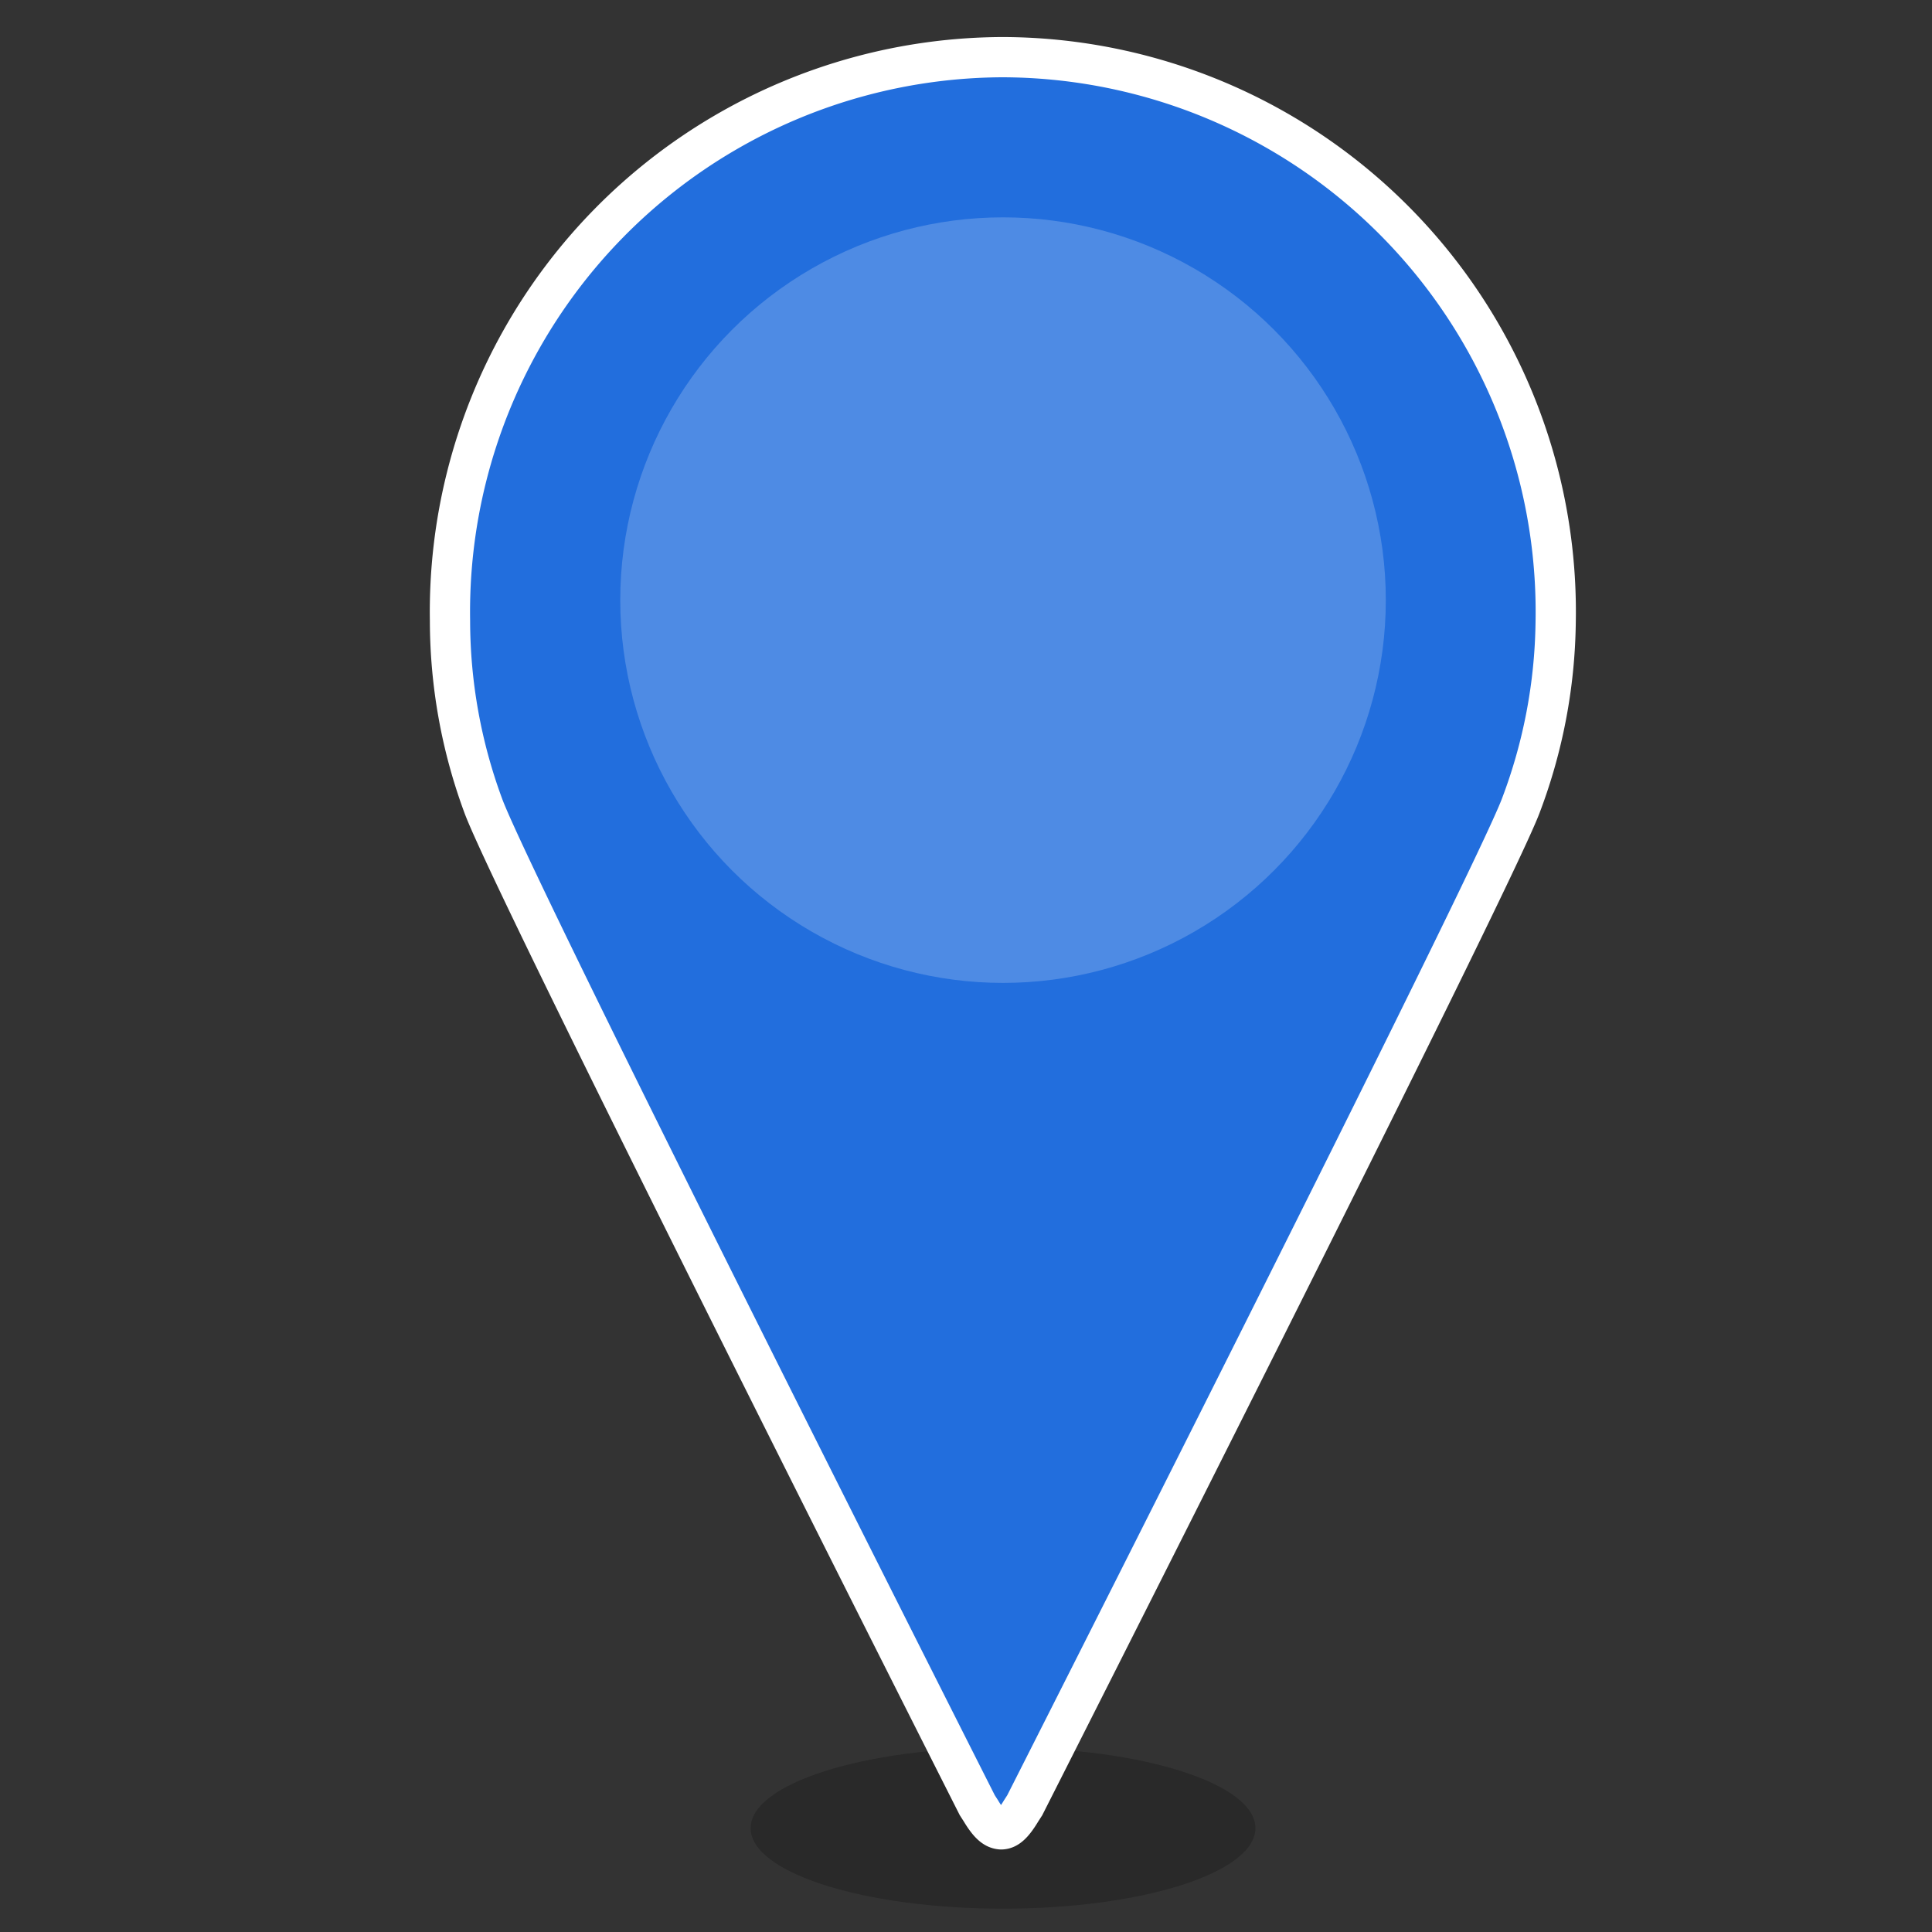 <svg id="图层_1" data-name="图层 1" xmlns="http://www.w3.org/2000/svg" xmlns:xlink="http://www.w3.org/1999/xlink" viewBox="0 0 48 48"><rect x="0" y="0" width="48" height="48" fill="#333333" stroke="none"/><defs><style>.cls-1{fill:none;}.cls-2{clip-path:url(#clip-path);}.cls-3{fill:#1b1a1a;opacity:0.4;}.cls-4{fill:#226edd;stroke:#fff;stroke-miterlimit:10;fill-rule:evenodd;}.cls-5{fill:#fff;opacity:0.2;}</style><clipPath id="clip-path"><ellipse class="cls-1" cx="24.92" cy="45.42" rx="6.27" ry="2"/></clipPath></defs><title>map_bg</title><g class="cls-2"><rect class="cls-3" x="12.37" y="37.42" width="25.09" height="14"/></g><path class="cls-4" d="M24.92,1.42h0a13.78,13.78,0,0,0-13.74,14A13.29,13.29,0,0,0,12,20c.69,1.93,12.28,24.85,12.28,24.85l.09.14c.21.35.35.45.5.46h0c.15,0,.29-.11.5-.46l.09-.14S37.1,21.88,37.79,20a13.29,13.29,0,0,0,.86-4.53A13.78,13.78,0,0,0,24.92,1.42Z"/><circle class="cls-5" cx="24.92" cy="14.91" r="9.51"/></svg>